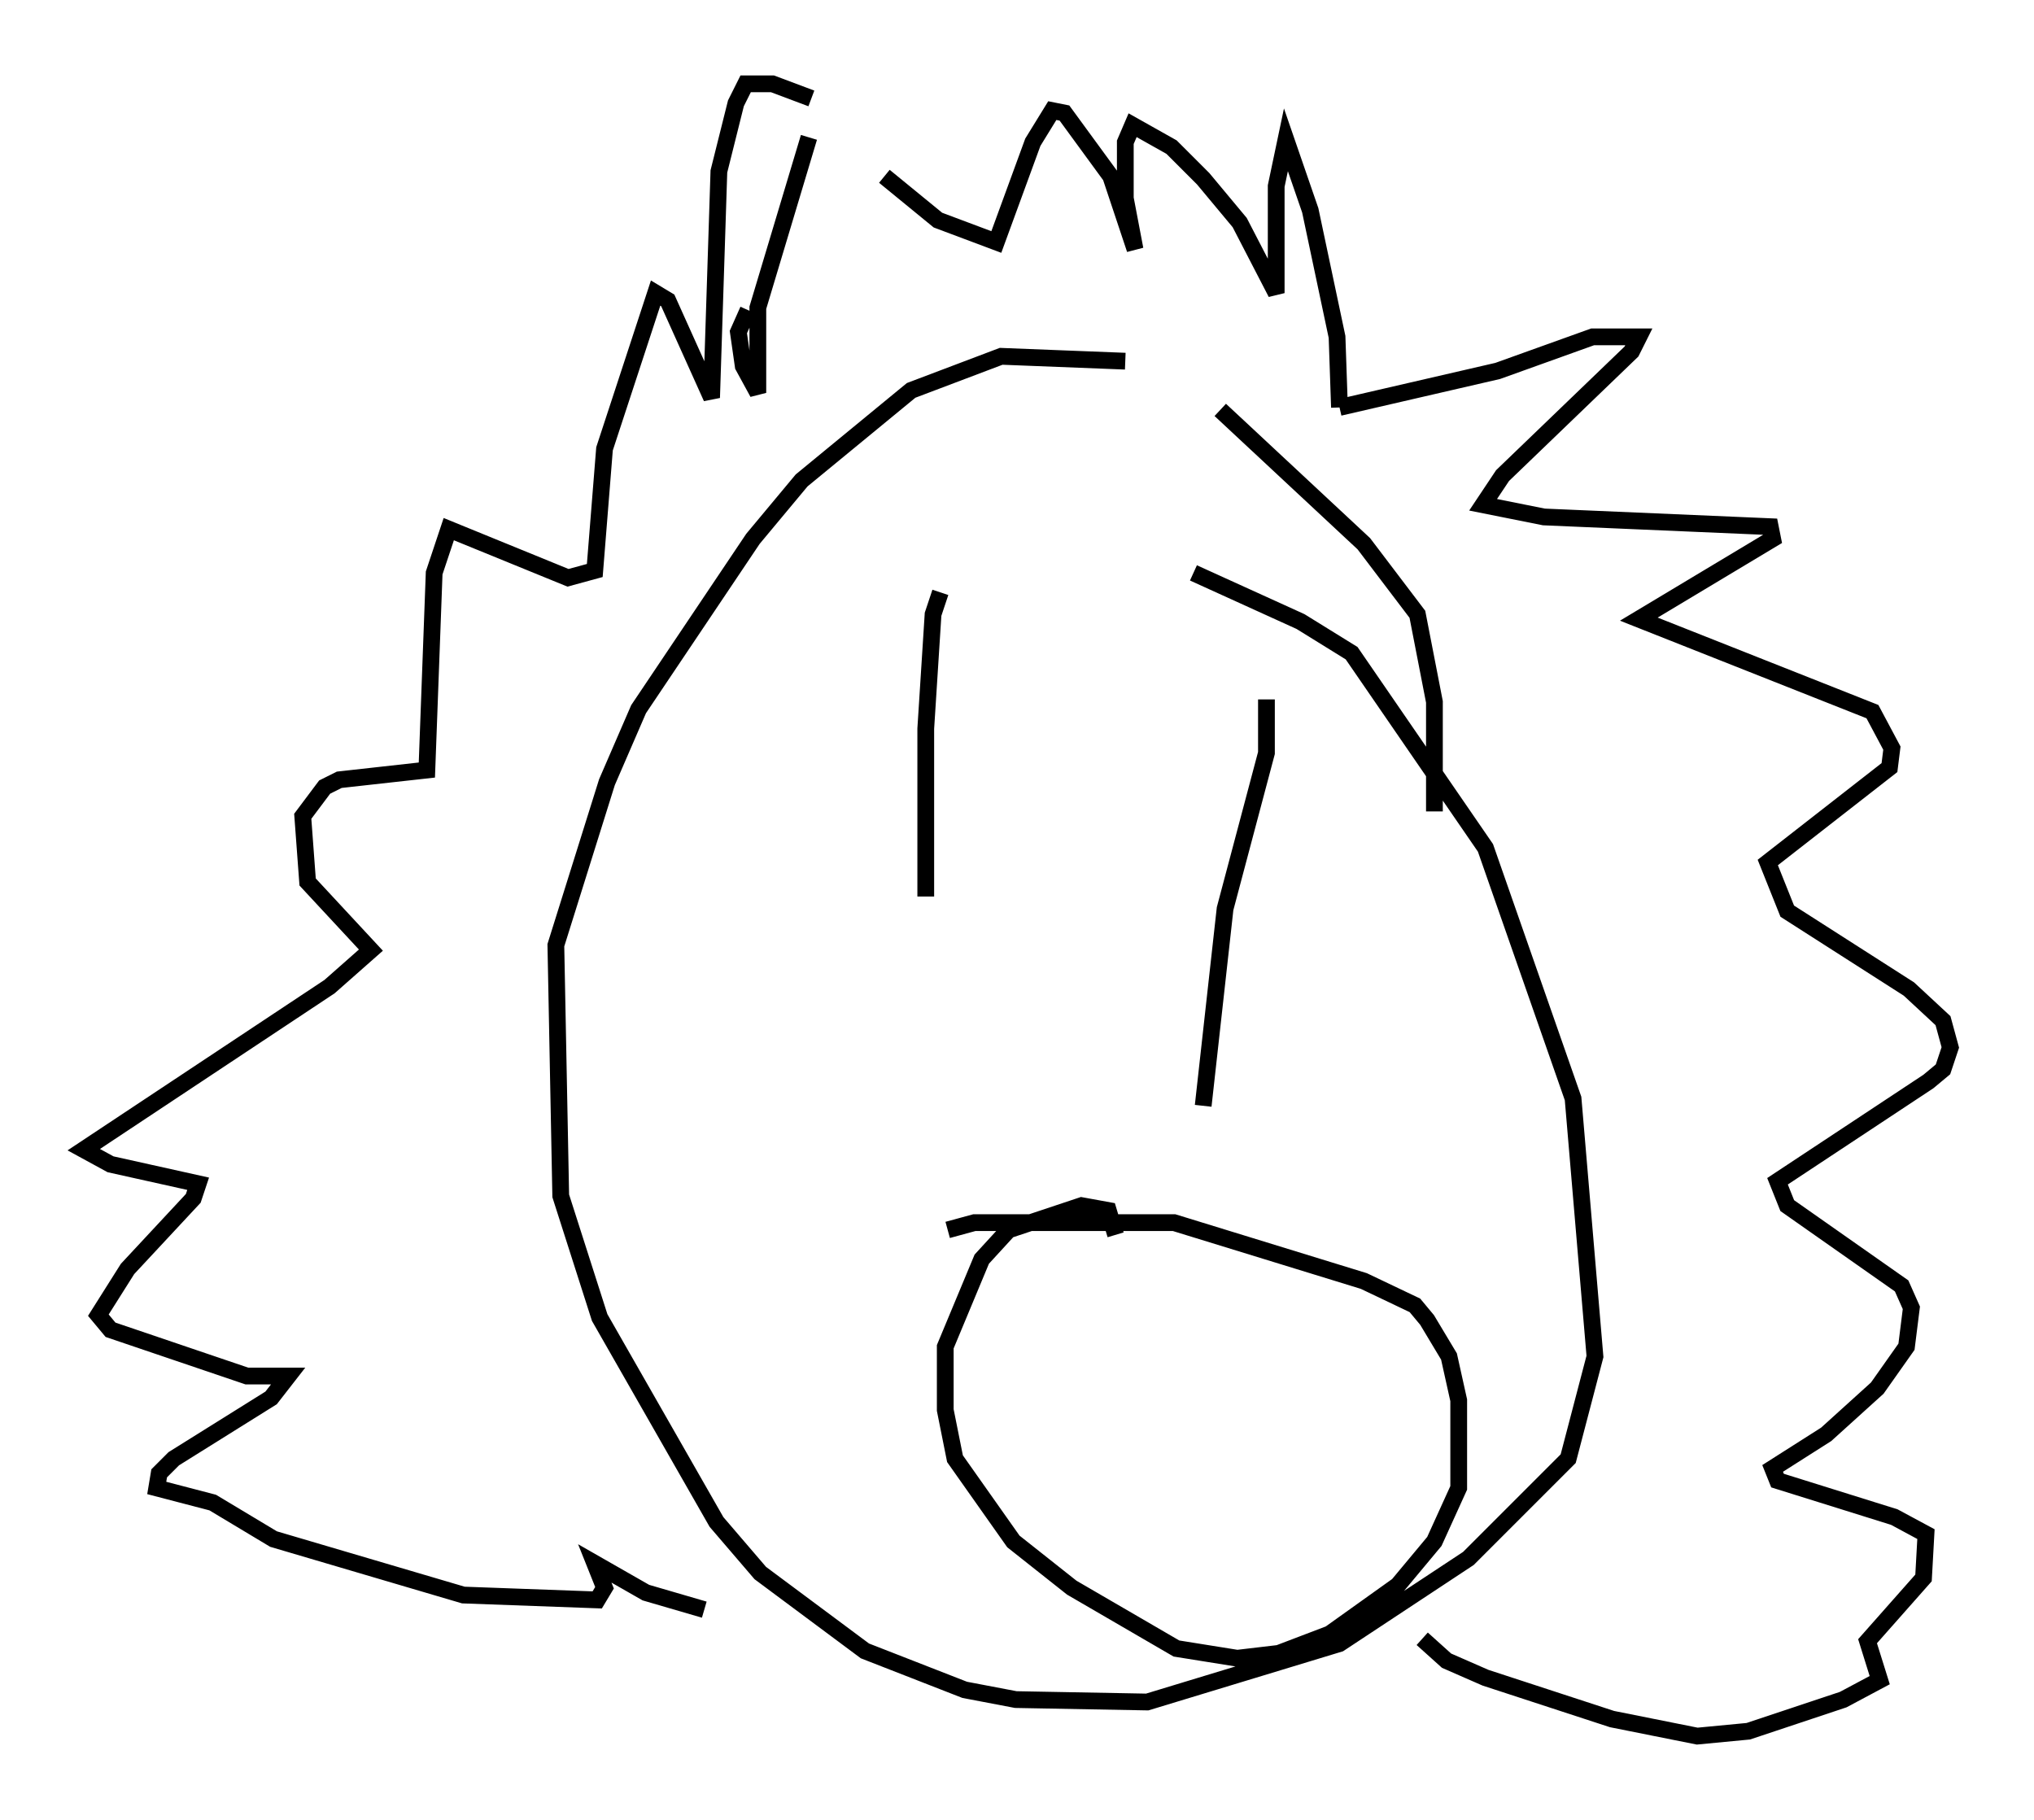 <?xml version="1.0" encoding="utf-8" ?>
<svg baseProfile="full" height="108.625" version="1.1" width="121.408" xmlns="http://www.w3.org/2000/svg" xmlns:ev="http://www.w3.org/2001/xml-events" xmlns:xlink="http://www.w3.org/1999/xlink"><defs /><rect fill="white" height="108.625" width="121.408" x="0" y="0" /><path d="M76.754, 24.464 m-9.587, -2.905 l-7.408, -0.291 -5.374, 2.034 l-6.536, 5.374 -2.905, 3.486 l-6.827, 10.168 -1.888, 4.358 l-3.05, 9.732 0.291, 14.961 l2.324, 7.263 6.972, 12.201 l2.615, 3.05 6.246, 4.648 l5.955, 2.324 3.05, 0.581 l7.844, 0.145 11.475, -3.486 l7.698, -5.084 5.955, -5.955 l1.598, -6.101 -1.307, -15.397 l-5.229, -14.961 -7.989, -11.62 l-3.05, -1.888 -6.391, -2.905 m-15.106, 1.162 l-0.436, 1.307 -0.436, 6.827 l0.0, 10.022 m20.335, -11.765 l0.0, 3.196 -2.469, 9.296 l-1.307, 11.765 m-15.251, 7.408 l1.598, -0.436 11.911, 0.0 l11.33, 3.486 3.05, 1.453 l0.726, 0.872 1.307, 2.179 l0.581, 2.615 0.0, 5.229 l-1.453, 3.196 -2.179, 2.615 l-4.067, 2.905 -3.05, 1.162 l-2.469, 0.291 -3.631, -0.581 l-6.246, -3.631 -3.486, -2.76 l-3.486, -4.939 -0.581, -2.905 l0.0, -3.777 2.179, -5.229 l1.598, -1.743 4.358, -1.453 l1.598, 0.291 0.436, 1.453 m6.246, -49.24 l8.57, 7.989 3.196, 4.212 l1.017, 5.229 0.0, 6.536 m-5.665, -24.112 l9.441, -2.179 5.665, -2.034 l2.76, 0.0 -0.436, 0.872 l-7.698, 7.408 -1.162, 1.743 l3.631, 0.726 13.508, 0.581 l0.145, 0.726 -7.989, 4.793 l13.944, 5.52 1.162, 2.179 l-0.145, 1.162 -7.263, 5.665 l1.162, 2.905 7.263, 4.648 l2.034, 1.888 0.436, 1.598 l-0.436, 1.307 -0.872, 0.726 l-9.006, 5.955 0.581, 1.453 l6.827, 4.793 0.581, 1.307 l-0.291, 2.324 -1.743, 2.469 l-3.05, 2.76 -3.196, 2.034 l0.291, 0.726 6.972, 2.179 l1.888, 1.017 -0.145, 2.615 l-3.341, 3.777 0.726, 2.324 l-2.179, 1.162 -5.665, 1.888 l-3.05, 0.291 -5.084, -1.017 l-7.553, -2.469 -2.324, -1.017 l-1.453, -1.307 m-4.939, -73.497 l-0.145, -4.212 -1.598, -7.553 l-1.453, -4.212 -0.581, 2.76 l0.0, 6.391 -2.179, -4.212 l-2.179, -2.615 -1.888, -1.888 l-2.324, -1.307 -0.436, 1.017 l0.0, 3.341 0.581, 3.05 l-1.453, -4.358 -2.76, -3.777 l-0.726, -0.145 -1.162, 1.888 l-2.179, 5.955 -3.486, -1.307 l-3.196, -2.615 m-4.503, -2.324 l-3.05, 10.168 0.0, 5.084 l-0.872, -1.598 -0.291, -2.034 l0.581, -1.307 m3.777, -12.637 l-2.324, -0.872 -1.598, 0.0 l-0.581, 1.162 -1.017, 4.067 l-0.436, 13.508 -2.615, -5.81 l-0.726, -0.436 -3.05, 9.296 l-0.581, 7.263 -1.598, 0.436 l-7.117, -2.905 -0.872, 2.615 l-0.436, 11.765 -5.229, 0.581 l-0.872, 0.436 -1.307, 1.743 l0.291, 3.922 3.777, 4.067 l-2.469, 2.179 -14.67, 9.732 l1.598, 0.872 5.229, 1.162 l-0.291, 0.872 -3.922, 4.212 l-1.743, 2.76 0.726, 0.872 l8.134, 2.76 2.469, 0.0 l-1.017, 1.307 -5.81, 3.631 l-0.872, 0.872 -0.145, 0.872 l3.341, 0.872 3.631, 2.179 l11.33, 3.341 7.989, 0.291 l0.436, -0.726 -0.581, -1.453 l3.05, 1.743 3.486, 1.017 " fill="none" stroke="black" stroke-width="1" /></svg>